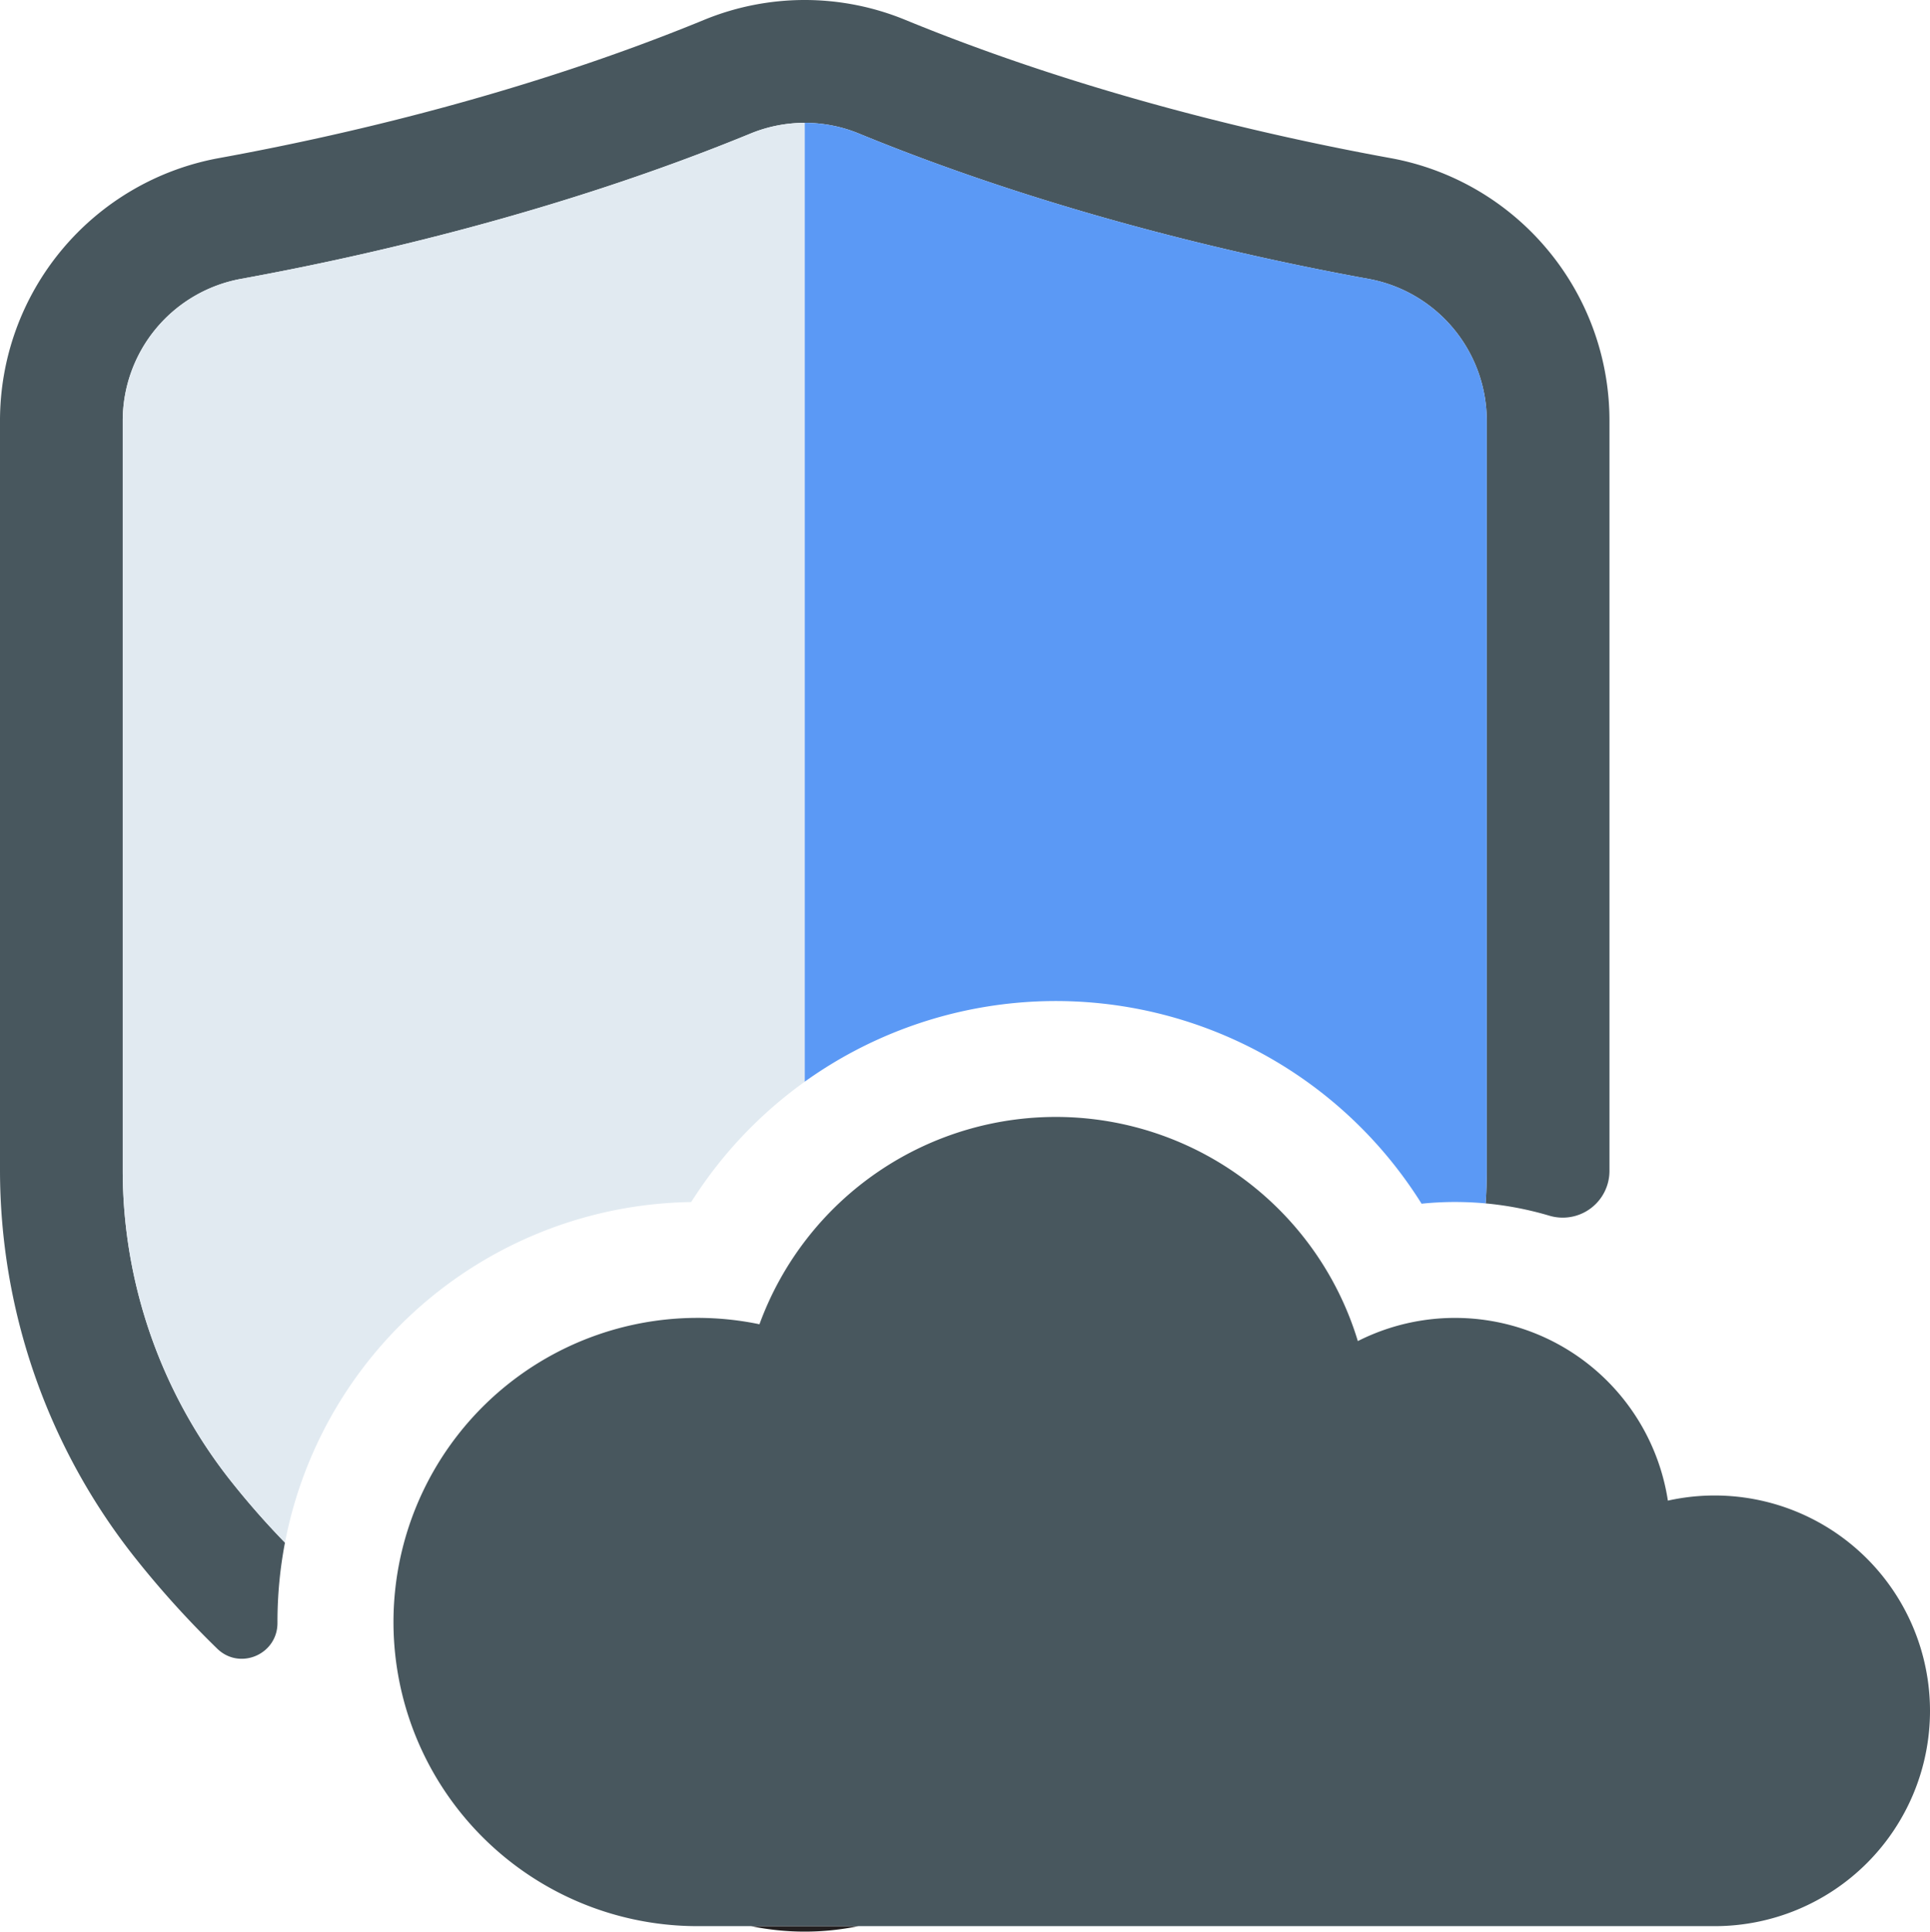 <svg xmlns="http://www.w3.org/2000/svg" viewBox="0 0 999.4 1000"><defs><style>.cls-1{fill:#48575e;}.cls-2{fill:#e1eaf1;}.cls-3{fill:#5b99f5;}.cls-4{fill:#231f20;}</style></defs><title>Secure Cloud</title><g id="Layer_2" data-name="Layer 2"><g id="Layer_26" data-name="Layer 26"><g id="Secure_Cloud" data-name="Secure Cloud"><path class="cls-1" d="M801.33,129.24a138,138,0,0,0-81.44-47.42C657,70.37,562.34,48.69,469,10.38a137,137,0,0,0-104.62,0c-93.32,38.31-187.93,60-250.87,71.44A138.19,138.19,0,0,0,0,217.85V606A323.2,323.2,0,0,0,68.4,804.51a492,492,0,0,0,44.07,49c11.71,11.39,31.24,3,31.21-13.33v-.46a218,218,0,0,1,3.88-41.1,417.36,417.36,0,0,1-29.14-33.32A259.32,259.32,0,0,1,63.55,606V217.85a74.68,74.68,0,0,1,61.34-73.5c65.94-12,165.22-34.77,263.65-75.17a73.8,73.8,0,0,1,56.35,0c49.22,20.2,98.65,36,144,48.24s86.67,20.93,119.64,26.93a74.68,74.68,0,0,1,61.34,73.5V606c0,5.68-.19,11.36-.57,17a171.53,171.53,0,0,1,32.91,6.34,24.2,24.2,0,0,0,31.21-23V217.85A138,138,0,0,0,801.33,129.24Z"/><path class="cls-2" d="M416.71,63.59V560a224,224,0,0,0-47.38,45.91q-6.09,8-11.42,16.39A217.42,217.42,0,0,0,147.56,798.62a417.36,417.36,0,0,1-29.14-33.32A259.32,259.32,0,0,1,63.55,606V217.85a74.68,74.68,0,0,1,61.34-73.5c65.94-12,165.22-34.77,263.65-75.17A74,74,0,0,1,416.71,63.59Z"/><path class="cls-3" d="M769.87,217.85V606c0,5.68-.19,11.36-.57,17q-7.86-.72-15.83-.73a170.41,170.41,0,0,0-17.35.89q-3.12-5-6.51-9.82a223.38,223.38,0,0,0-312.28-53.8l-.62.45V63.59a74.14,74.14,0,0,1,28.18,5.59c49.22,20.2,98.65,36,144,48.24s86.67,20.93,119.64,26.93A74.68,74.68,0,0,1,769.87,217.85Z"/><path class="cls-4" d="M388.91,997.17a138,138,0,0,0,55.6,0Z"/><path class="cls-1" d="M999.4,885.7A111.47,111.47,0,0,1,887.93,997.17H361.12a157.45,157.45,0,1,1,32.15-311.6,163.39,163.39,0,0,1,309.85,8.71,111.52,111.52,0,0,1,160.55,82.6A111.52,111.52,0,0,1,999.4,885.7Z"/></g></g></g></svg>
